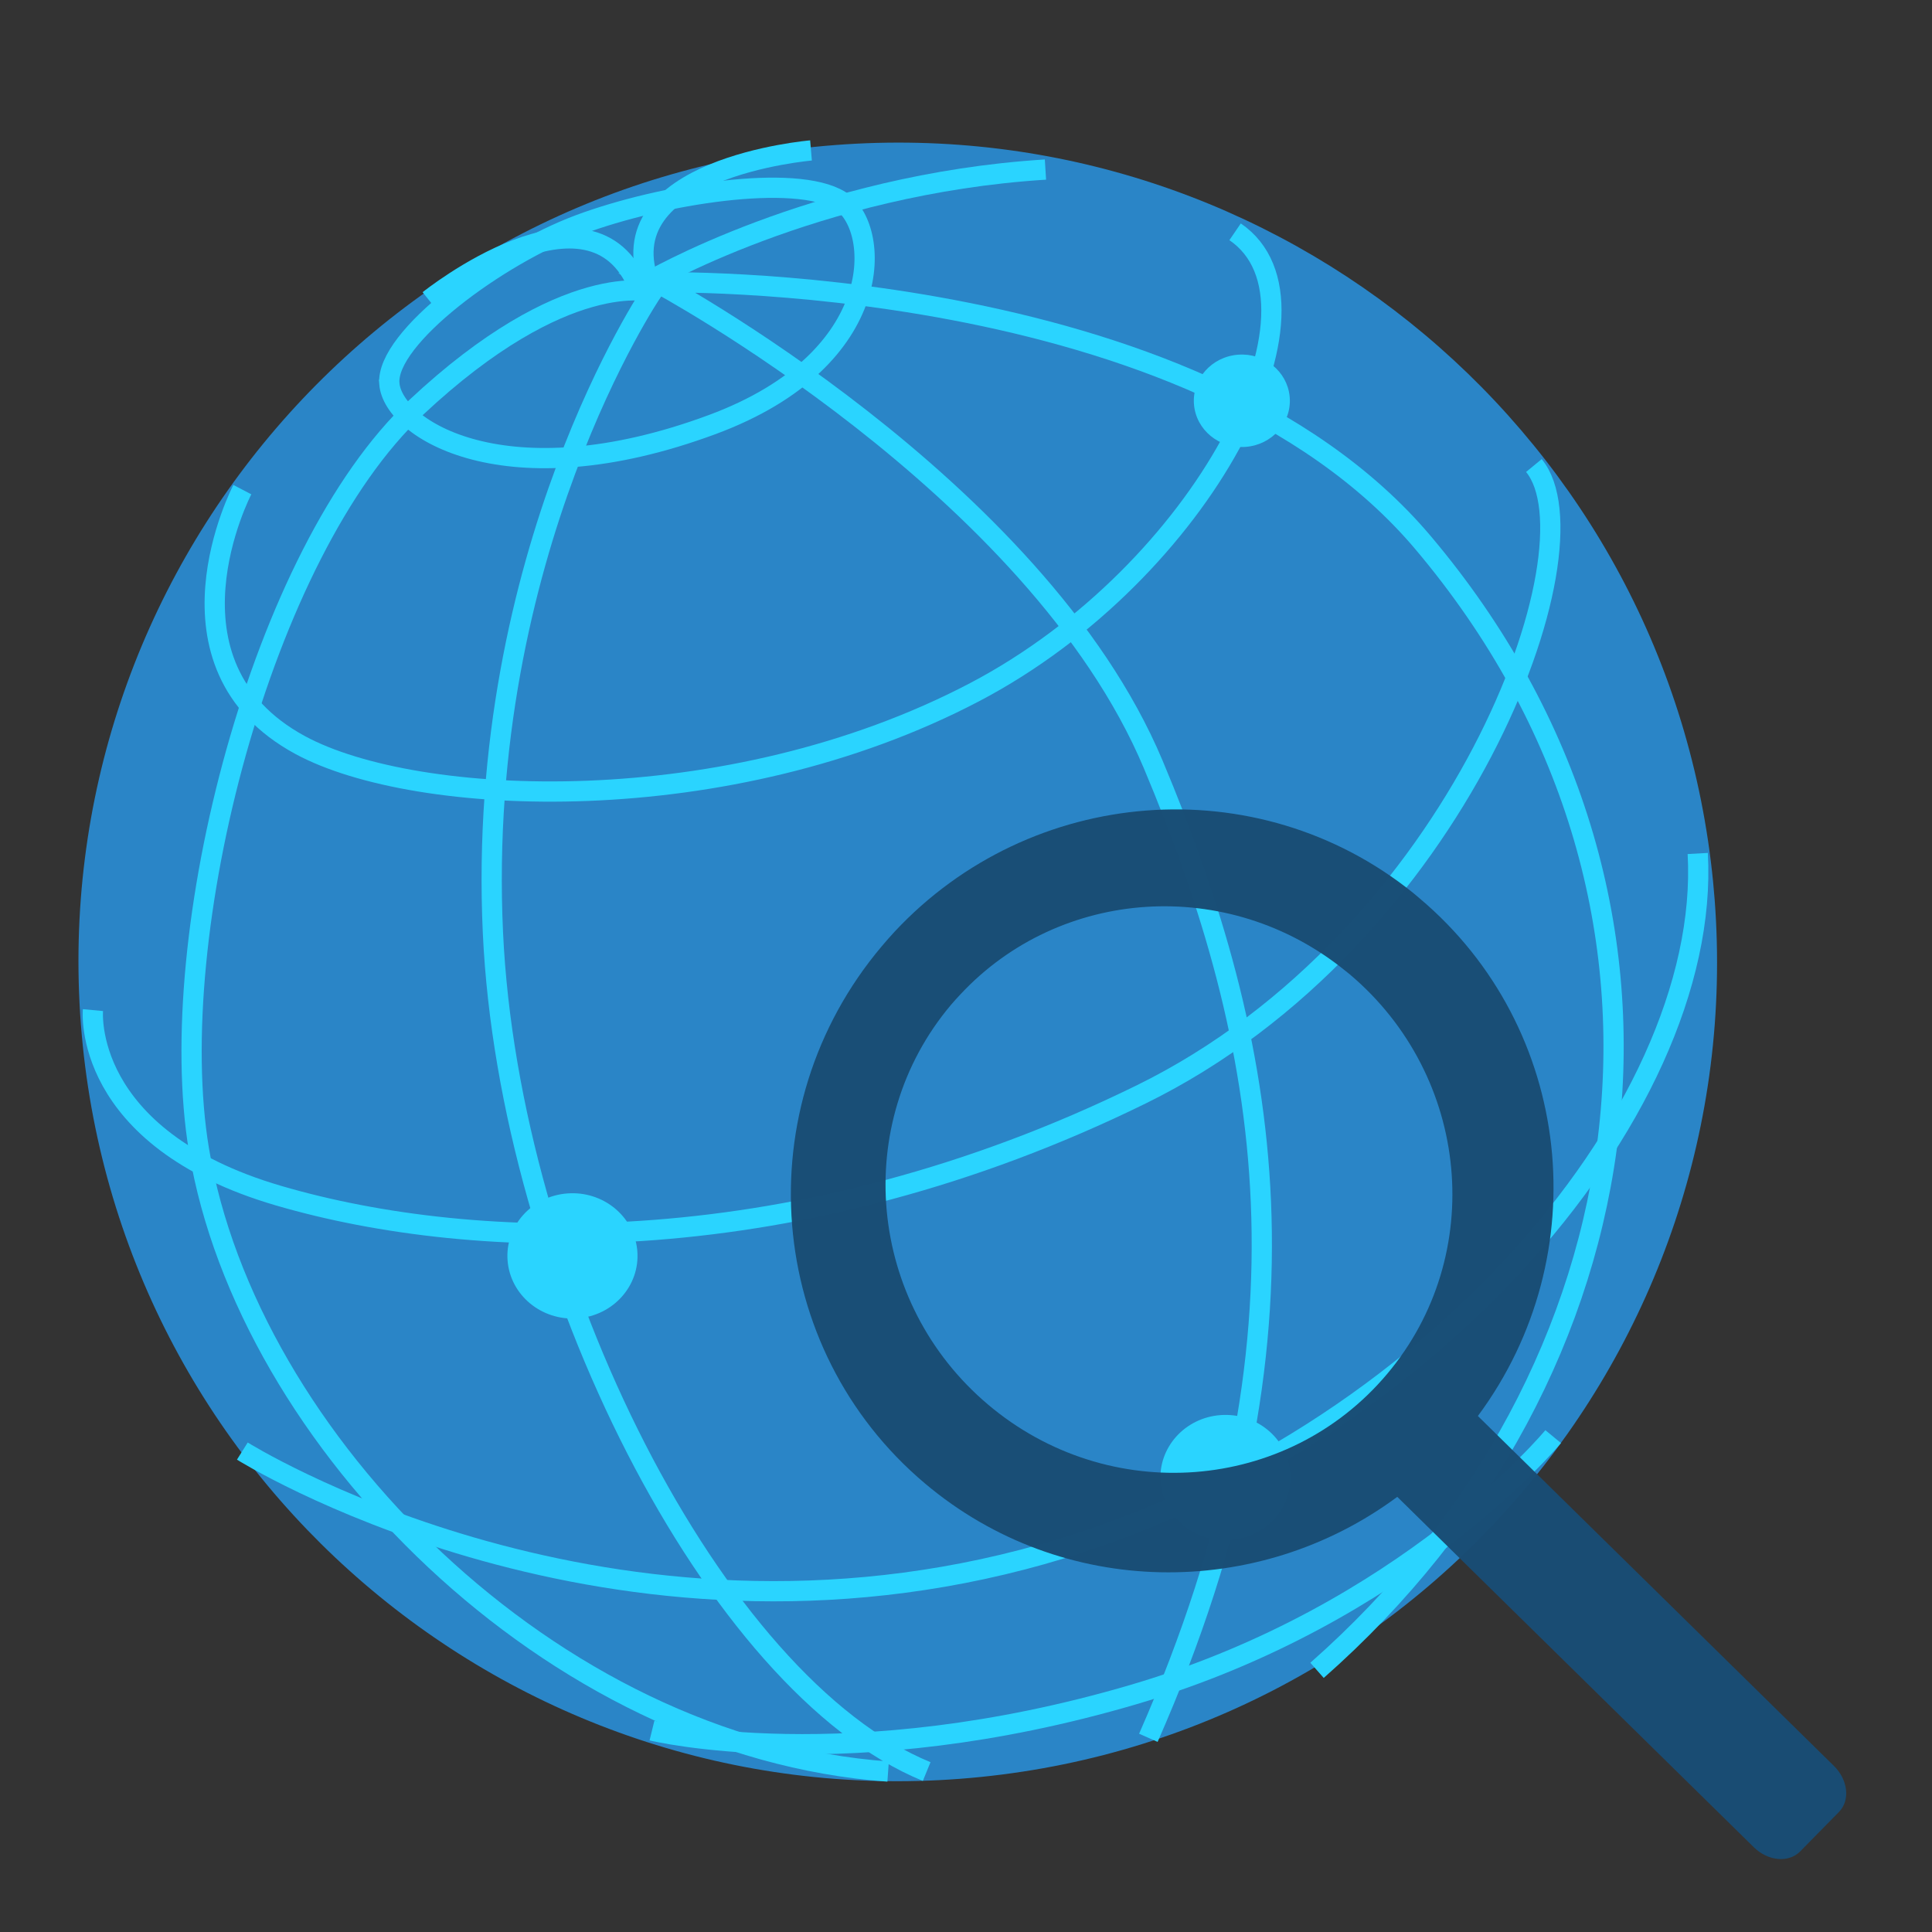 <?xml version="1.0" encoding="UTF-8" standalone="no"?>
<!-- Created with Inkscape (http://www.inkscape.org/) -->

<svg
   xmlns:dc="http://purl.org/dc/elements/1.1/"
   xmlns:cc="http://creativecommons.org/ns#"
   xmlns:rdf="http://www.w3.org/1999/02/22-rdf-syntax-ns#"
   xmlns:svg="http://www.w3.org/2000/svg"
   xmlns="http://www.w3.org/2000/svg"
   xmlns:xlink="http://www.w3.org/1999/xlink"
   xmlns:sodipodi="http://sodipodi.sourceforge.net/DTD/sodipodi-0.dtd"
   xmlns:inkscape="http://www.inkscape.org/namespaces/inkscape"
   width="256"
   height="256"
   id="svg2"
   version="1.1"
   inkscape:version="0.48.3.1 r9886"
   sodipodi:docname="web-browser.svg">
  <rect width="100%" height="100%" fill="#333333" stroke="none"/>
  <defs
     id="defs4">
    <linearGradient
       id="linearGradient4119">
      <stop
         id="stop4121"
         offset="0"
         style="stop-color:#edfafe;stop-opacity:1;" />
      <stop
         id="stop4123"
         offset="1"
         style="stop-color:#86c0f4;stop-opacity:0;" />
    </linearGradient>
    <linearGradient
       id="linearGradient3972">
      <stop
         style="stop-color:#78def9;stop-opacity:1;"
         offset="0"
         id="stop3974" />
      <stop
         style="stop-color:#116bbb;stop-opacity:0.975;"
         offset="1"
         id="stop3976" />
    </linearGradient>
    <linearGradient
       inkscape:collect="always"
       xlink:href="#linearGradient4119"
       id="linearGradient4117"
       x1="348.568"
       y1="127.429"
       x2="471.336"
       y2="116.795"
       gradientUnits="userSpaceOnUse" />
  </defs>
  <sodipodi:namedview
     id="base"
     pagecolor="#ffffff"
     bordercolor="#666666"
     borderopacity="1.0"
     inkscape:pageopacity="0.0"
     inkscape:pageshadow="2"
     inkscape:zoom="0.98994949"
     inkscape:cx="101.81788"
     inkscape:cy="121.35882"
     inkscape:document-units="px"
     inkscape:current-layer="layer1"
     showgrid="false"
     inkscape:window-width="1916"
     inkscape:window-height="1026"
     inkscape:window-x="0"
     inkscape:window-y="26"
     inkscape:window-maximized="1"
     inkscape:snap-global="false" />
  <g
     inkscape:label="Layer 1"
     inkscape:groupmode="layer"
     id="layer1"
     transform="translate(0,-796.362)">
    <path
       inkscape:connector-curvature="0"
       id="path3047"
       style="font-size:20px;font-style:normal;font-variant:normal;font-weight:normal;font-stretch:normal;line-height:125%;letter-spacing:0px;word-spacing:0px;fill:#ffffff;fill-opacity:1;stroke:none;font-family:Cheri;-inkscape-font-specification:Cheri"
       d="m 790.886,908.862 -7.402,26.165 -5.938,-0.554 c -0.554,-1.742 -1.874,-6.109 -3.958,-13.102 l -4.631,13.102 -5.621,0.158 -4.988,-26.284 6.967,-0.198 c 0.343,2.718 0.924,7.706 1.742,14.963 l 3.681,-12.706 6.373,1.029 3.048,10.213 3.365,-13.656 7.363,0.871" />
    <path
       inkscape:connector-curvature="0"
       id="path3049"
       style="font-size:20px;font-style:normal;font-variant:normal;font-weight:normal;font-stretch:normal;line-height:125%;letter-spacing:0px;word-spacing:0px;fill:#ffffff;fill-opacity:1;stroke:none;font-family:Cheri;-inkscape-font-specification:Cheri"
       d="m 824.13,908.862 -7.402,26.165 -5.938,-0.554 c -0.554,-1.742 -1.874,-6.109 -3.958,-13.102 l -4.631,13.102 -5.621,0.158 -4.988,-26.284 6.967,-0.198 c 0.343,2.718 0.924,7.706 1.742,14.963 l 3.681,-12.706 6.373,1.029 3.048,10.213 3.365,-13.656 7.363,0.871" />
    <path
       inkscape:connector-curvature="0"
       id="path3051"
       style="font-size:20px;font-style:normal;font-variant:normal;font-weight:normal;font-stretch:normal;line-height:125%;letter-spacing:0px;word-spacing:0px;fill:#ffffff;fill-opacity:1;stroke:none;font-family:Cheri;-inkscape-font-specification:Cheri"
       d="m 857.374,908.862 -7.402,26.165 -5.938,-0.554 c -0.554,-1.742 -1.874,-6.109 -3.958,-13.102 l -4.631,13.102 -5.621,0.158 -4.988,-26.284 6.967,-0.198 c 0.343,2.718 0.924,7.706 1.742,14.963 l 3.681,-12.706 6.373,1.029 3.048,10.213 3.365,-13.656 7.363,0.871" />
    <g
       id="g3807"
       transform="matrix(0.894,0,0,0.894,5.615,96.036)">
      <path
         sodipodi:open="true"
         sodipodi:end="12.46847"
         sodipodi:start="6.2071318"
         transform="translate(-316.076,753.505)"
         d="m 563.935,163.202 c 5.095,66.869 -44.982,125.208 -111.851,130.304 -66.869,5.095 -125.208,-44.982 -130.304,-111.851 -5.095,-66.869 44.982,-125.208 111.851,-130.304 65.839,-5.017 123.619,43.495 130.073,109.209"
         sodipodi:ry="121.42857"
         sodipodi:rx="121.42857"
         sodipodi:cy="172.42857"
         sodipodi:cx="442.85715"
         id="path3202"
         style="fill:#2a87ca;fill-opacity:0.98;stroke:none"
         sodipodi:type="arc" />
      <path
         sodipodi:nodetypes="zsszz"
         inkscape:connector-curvature="0"
         id="path3985"
         d="m 51.424,840.219 c 0.544,6.772 17.3,17.393 47.857,6.071 26.244,-9.723 25.071,-29.46 18.929,-33.214 -6.664,-4.073 -26.46,-0.929 -38.571,3.571 -12.112,4.5 -28.758,16.799 -28.214,23.571 z"
         style="fill:none;stroke:#2ad4ff;stroke-width:3;stroke-linecap:butt;stroke-linejoin:miter;stroke-miterlimit:4;stroke-opacity:1;stroke-dasharray:none" />
      <path
         sodipodi:nodetypes="cssc"
         inkscape:connector-curvature="0"
         id="path3987"
         d="m 29.638,855.934 c 0,0 -13.518,25.892 8.571,37.857 17.143,9.286 63.281,11.421 100,-7.857 33.837,-17.765 54.286,-57.5 38.571,-68.214"
         style="fill:none;stroke:#2ad4ff;stroke-width:3;stroke-linecap:butt;stroke-linejoin:miter;stroke-miterlimit:4;stroke-opacity:1;stroke-dasharray:none" />
      <path
         sodipodi:nodetypes="cssc"
         inkscape:connector-curvature="0"
         id="path3989"
         d="m 7.495,933.076 c 0,0 -1.786,18.929 27.5,27.5 29.286,8.571 76.945,9.981 127.857,-15 47.185,-23.152 68.214,-81.071 58.214,-93.214"
         style="fill:none;stroke:#2ad4ff;stroke-width:3;stroke-linecap:butt;stroke-linejoin:miter;stroke-miterlimit:4;stroke-opacity:1;stroke-dasharray:none" />
      <path
         sodipodi:nodetypes="csc"
         inkscape:connector-curvature="0"
         id="path3991"
         d="m 29.638,998.434 c 0,0 52.059,32.673 115.714,16.071 58.17,-15.171 102.143,-66.071 100,-104.643"
         style="fill:none;stroke:#2ad4ff;stroke-width:3;stroke-linecap:butt;stroke-linejoin:miter;stroke-miterlimit:4;stroke-opacity:1;stroke-dasharray:none" />
      <path
         sodipodi:nodetypes="csc"
         inkscape:connector-curvature="0"
         id="path3993"
         d="m 90.352,1039.862 c 0,0 29.061,7.119 71.429,-5.357 40.451,-11.912 62.143,-38.214 62.143,-38.214"
         style="fill:none;stroke:#2ad4ff;stroke-width:3;stroke-linecap:butt;stroke-linejoin:miter;stroke-miterlimit:4;stroke-opacity:1;stroke-dasharray:none" />
      <path
         sodipodi:nodetypes="cscsc"
         inkscape:connector-curvature="0"
         id="path3995"
         d="M 188.924,1030.934 C 238.78,987.03 249.243,916.621 204.638,863.791 170.444,823.291 91.067,825.219 91.067,825.219 c 0,0 56.205,30.093 73.571,71.429 17.111,40.728 25.714,84.286 -0.714,144.286"
         style="fill:none;stroke:#2ad4ff;stroke-width:3;stroke-linecap:butt;stroke-linejoin:miter;stroke-miterlimit:4;stroke-opacity:1;stroke-dasharray:none" />
      <path
         sodipodi:nodetypes="cscssc"
         inkscape:connector-curvature="0"
         id="path3997"
         d="M 131.067,1045.934 C 99.638,1033.076 69.158,972.685 66.781,921.648 c -2.626,-56.386 23.571,-95 23.571,-95 0,0 -12.781,-3.687 -35,17.143 -22.857,21.429 -37.46,78.099 -32.143,110 7.143,42.857 52.201,88.571 102.143,92.143"
         style="fill:none;stroke:#2ad4ff;stroke-width:3;stroke-linecap:butt;stroke-linejoin:miter;stroke-miterlimit:4;stroke-opacity:1;stroke-dasharray:none" />
      <path
         sodipodi:nodetypes="cc"
         inkscape:connector-curvature="0"
         id="path3999"
         d="m 89.638,825.219 c 0,0 24.749,-14.582 59.034,-16.724"
         style="fill:none;stroke:#2ad4ff;stroke-width:3;stroke-linecap:butt;stroke-linejoin:miter;stroke-miterlimit:4;stroke-opacity:1;stroke-dasharray:none" />
      <path
         sodipodi:nodetypes="cc"
         inkscape:connector-curvature="0"
         id="path3999-4"
         d="m 113.924,805.661 c 0,0 -30.81,2.591 -23.798,20.146"
         style="fill:none;stroke:#2ad4ff;stroke-width:3;stroke-linecap:butt;stroke-linejoin:miter;stroke-miterlimit:4;stroke-opacity:1;stroke-dasharray:none" />
      <path
         sodipodi:nodetypes="cc"
         inkscape:connector-curvature="0"
         id="path3999-4-7"
         d="m 57.295,827.842 c 0,0 24.123,-19.34 31.129,-1.783"
         style="fill:none;stroke:#2ad4ff;stroke-width:3;stroke-linecap:butt;stroke-linejoin:miter;stroke-miterlimit:4;stroke-opacity:1;stroke-dasharray:none" />
      <path
         sodipodi:open="true"
         sodipodi:end="12.46847"
         sodipodi:start="6.2071318"
         transform="translate(-306.076,796.362)"
         d="m 394.258,172.437 c 0.405,5.114 -3.572,9.575 -8.882,9.964 -5.31,0.39 -9.943,-3.44 -10.348,-8.553 -0.405,-5.114 3.572,-9.575 8.882,-9.964 5.228,-0.384 9.817,3.326 10.329,8.351"
         sodipodi:ry="9.2857141"
         sodipodi:rx="9.6428576"
         sodipodi:cy="173.14285"
         sodipodi:cx="384.64285"
         id="path4037"
         style="fill:#2ad4ff;stroke:none"
         sodipodi:type="arc" />
      <path
         sodipodi:open="true"
         sodipodi:end="12.46847"
         sodipodi:start="6.2071318"
         d="m 394.258,172.437 c 0.405,5.114 -3.572,9.575 -8.882,9.964 -5.31,0.39 -9.943,-3.44 -10.348,-8.553 -0.405,-5.114 3.572,-9.575 8.882,-9.964 5.228,-0.384 9.817,3.326 10.329,8.351"
         sodipodi:ry="9.2857141"
         sodipodi:rx="9.6428576"
         sodipodi:cy="173.14285"
         sodipodi:cx="384.64285"
         id="path4037-7"
         style="fill:#2ad4ff;fill-opacity:1;stroke:none"
         sodipodi:type="arc"
         transform="translate(-209.291,829.219)" />
      <path
         sodipodi:open="true"
         sodipodi:end="12.46847"
         sodipodi:start="6.2071318"
         d="m 394.258,172.437 c 0.405,5.114 -3.572,9.575 -8.882,9.964 -5.31,0.39 -9.943,-3.44 -10.348,-8.553 -0.405,-5.114 3.572,-9.575 8.882,-9.964 5.228,-0.384 9.817,3.326 10.329,8.351"
         sodipodi:ry="9.2857141"
         sodipodi:rx="9.6428576"
         sodipodi:cy="173.14285"
         sodipodi:cx="384.64285"
         id="path4037-7-5"
         style="fill:#2ad4ff;fill-opacity:1;stroke:none"
         sodipodi:type="arc"
         transform="matrix(0.738,0,0,0.738,-106.086,714.987)" />
    </g>
    <path
       style="fill:#194d74;fill-opacity:0.98;stroke:none"
       d="m 118.54,919.817 c -0.582,0.624 -1.141,1.265 -1.698,1.924 -18.091,21.421 -15.515,53.3 5.744,71.206 18.178,15.311 44.111,15.43 62.561,1.755 l 47.245,46.431 c 1.888,1.855 4.628,2.092 6.142,0.55 l 5.137,-5.228 c 1.515,-1.541 1.211,-4.257 -0.677,-6.112 l -47.167,-46.353 c 15.82,-21.332 12.675,-51.415 -7.748,-68.616 l -0.824,-0.694 c -20.649,-16.628 -50.669,-14.205 -68.717,5.138 z m 8.704,8.322 c 13.228,-14.195 35.485,-15.714 50.984,-3.171 l 0.647,0.52 c 15.964,13.497 18.162,37.198 4.922,52.936 -13.24,15.739 -36.922,17.543 -52.885,4.045 -15.964,-13.497 -18.162,-37.198 -4.922,-52.936 0.407,-0.484 0.828,-0.936 1.254,-1.394 z"
       id="path3783"
       inkscape:connector-curvature="0" />
  </g>
</svg>
